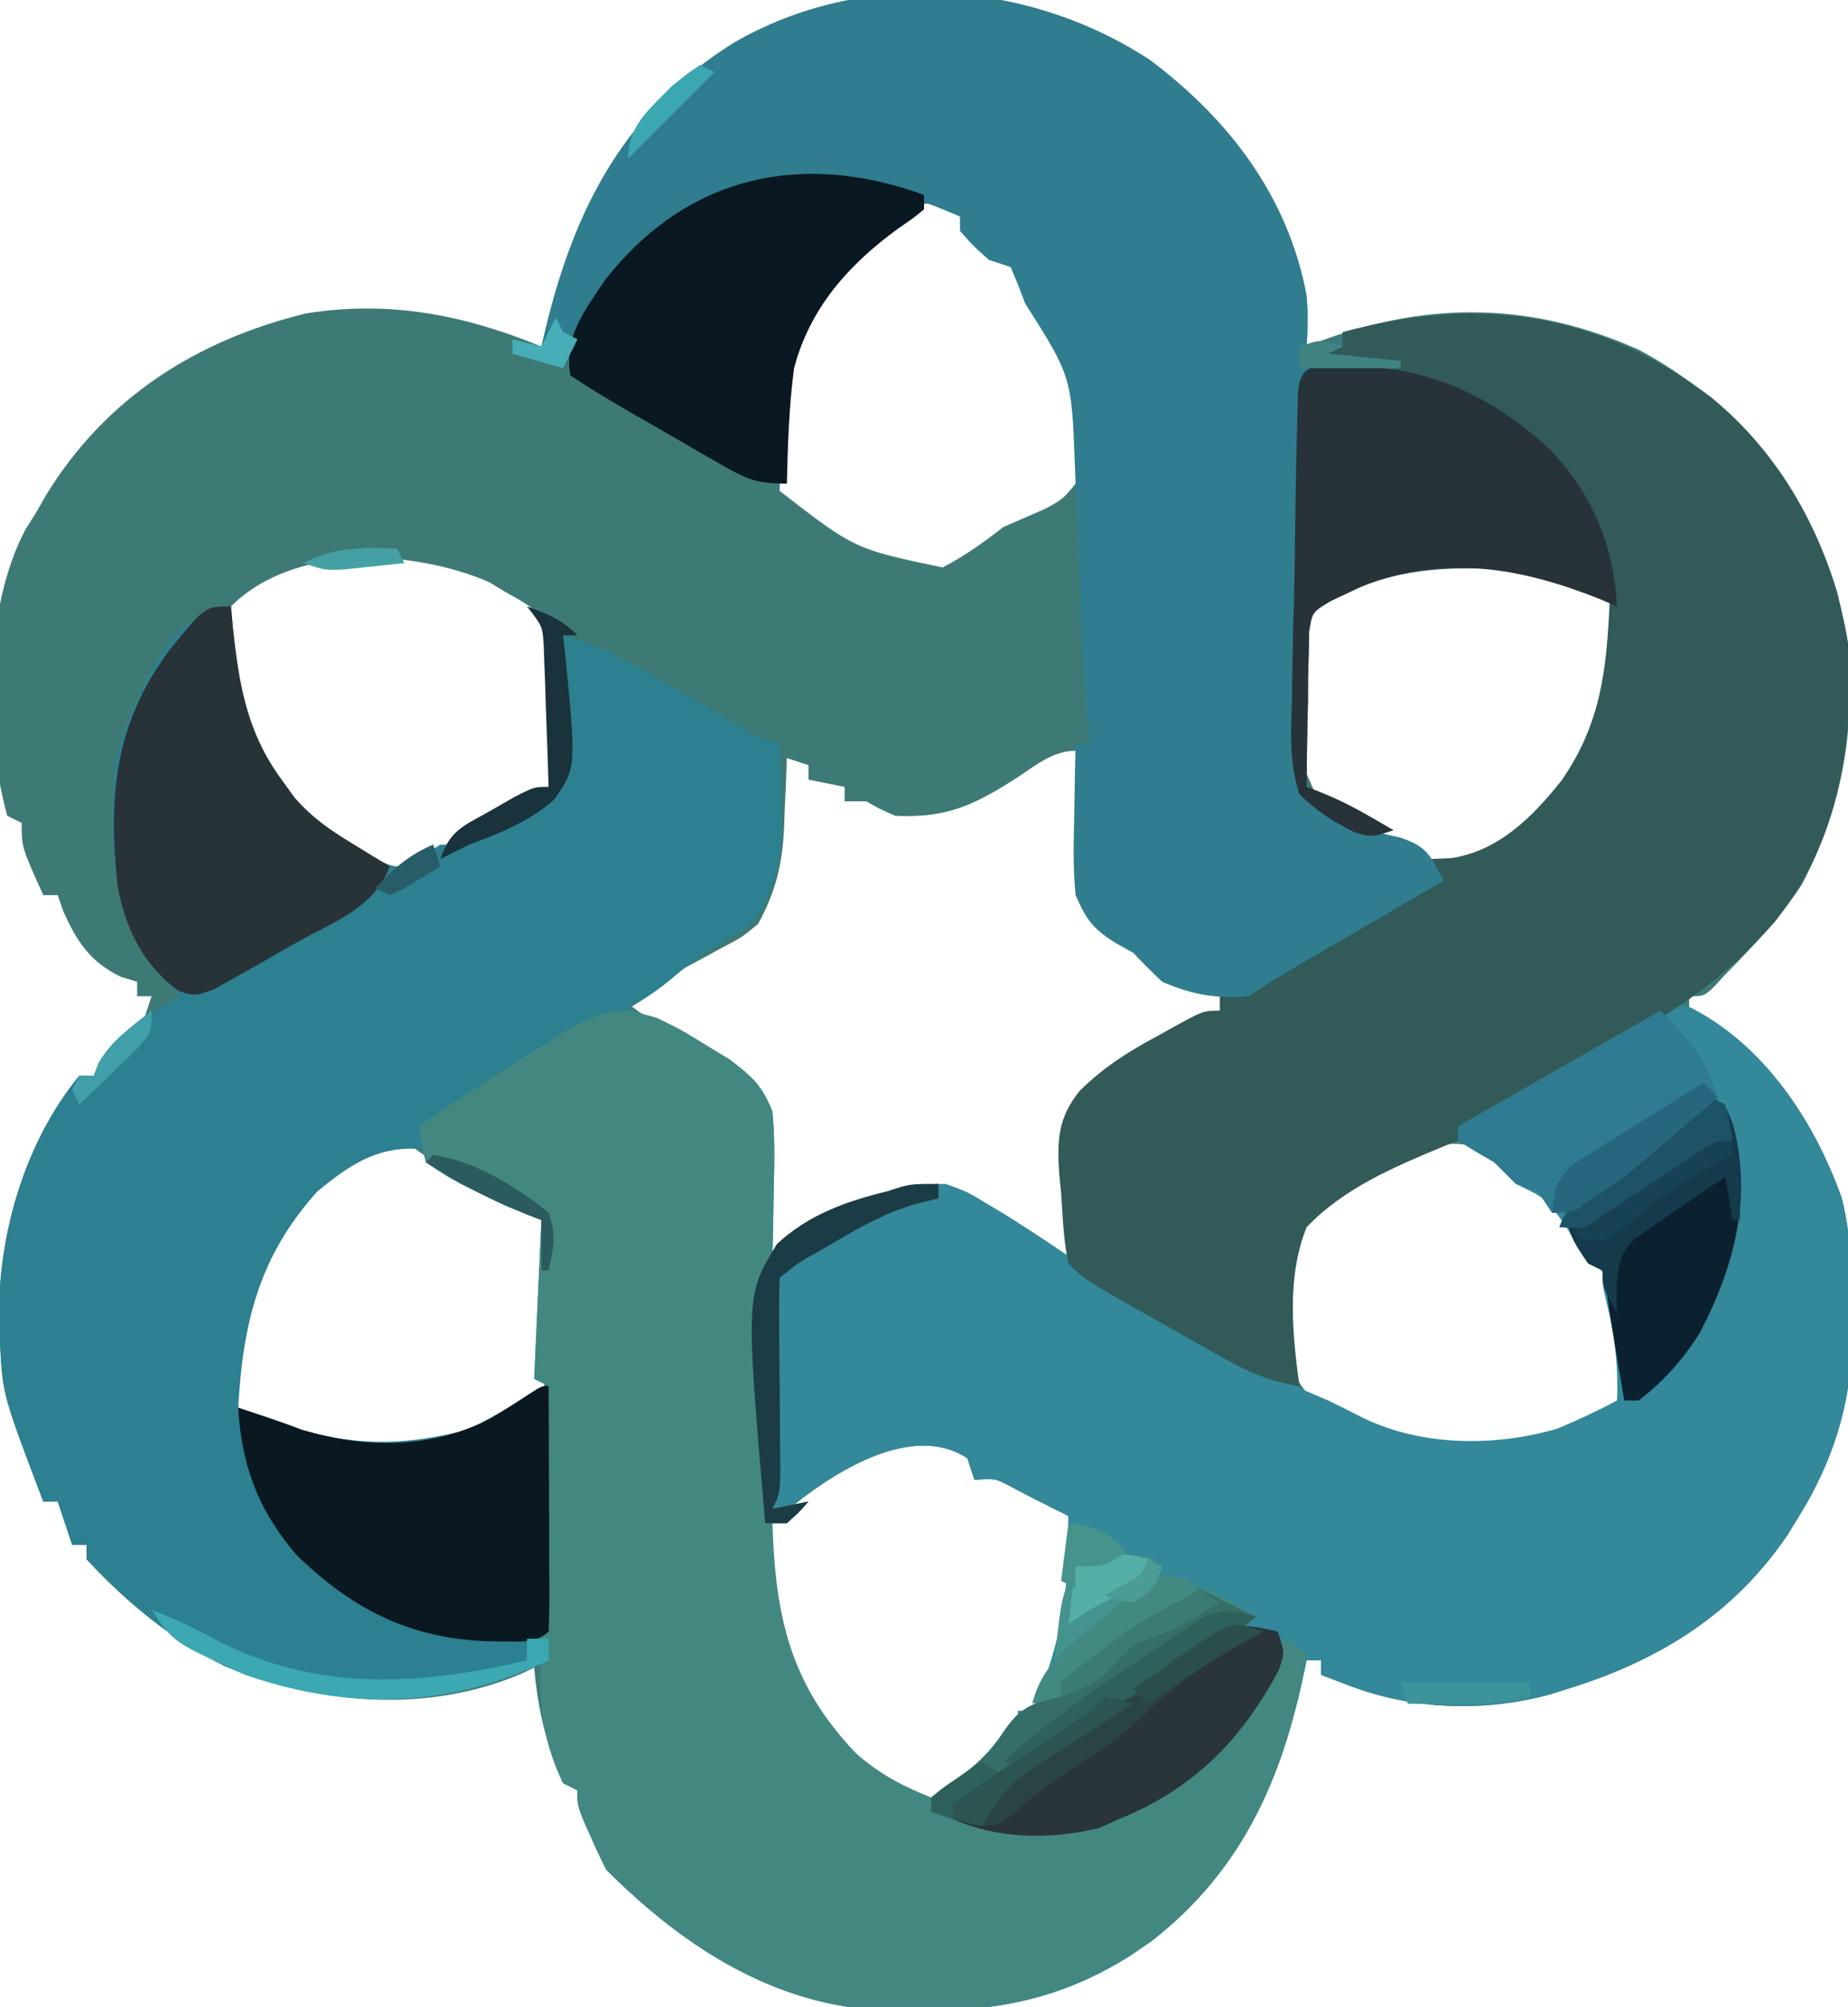<?xml version="1.0" encoding="UTF-8"?>
<svg version="1.1" xmlns="http://www.w3.org/2000/svg" width="256" height="278">
<path d="M0 0 C10.917 8.236 19.068 18.871 21.625 32.625 C21.815 35.026 21.782 37.214 21.625 39.625 C22.329 39.348 23.033 39.071 23.758 38.785 C38.821 33.26 53.036 33.515 67.75 40.125 C81.283 47.461 90.622 58.825 95.117 73.59 C98.575 87.447 96.91 101.541 90.219 114.168 C87.224 118.785 83.466 122.705 79.625 126.625 C79.081 127.214 78.537 127.803 77.977 128.41 C76.625 129.625 76.625 129.625 74.625 129.625 C74.625 130.285 74.625 130.945 74.625 131.625 C75.429 131.965 75.429 131.965 76.25 132.312 C85.877 137.633 92.085 147.359 95.742 157.531 C97.114 162.852 97.134 168.284 97.188 173.75 C97.202 174.751 97.217 175.752 97.232 176.784 C97.106 186.021 94.549 194.16 89.625 202 C89.151 202.771 88.676 203.542 88.188 204.336 C80.636 215.399 70.294 221.724 57.625 225.625 C56.845 225.87 56.065 226.115 55.262 226.367 C46 228.839 36.28 228.476 27.375 225.062 C26.669 224.793 25.962 224.524 25.234 224.246 C24.438 223.939 24.438 223.939 23.625 223.625 C23.625 222.965 23.625 222.305 23.625 221.625 C22.965 221.625 22.305 221.625 21.625 221.625 C21.406 222.652 21.187 223.68 20.961 224.738 C17.441 240.45 11.038 253.256 -2.75 262.5 C-12.003 268.346 -21.054 270.284 -31.875 270.125 C-32.926 270.14 -33.976 270.156 -35.059 270.172 C-51.119 270.092 -64.249 261.751 -75.375 250.625 C-76.13 249.148 -76.834 247.644 -77.5 246.125 C-77.853 245.331 -78.206 244.537 -78.57 243.719 C-79.375 241.625 -79.375 241.625 -79.375 239.625 C-80.035 239.295 -80.695 238.965 -81.375 238.625 C-83.743 233.226 -84.852 228.482 -85.375 222.625 C-86.288 223.058 -86.288 223.058 -87.219 223.5 C-99.412 228.664 -112.963 227.848 -125.375 223.625 C-133.998 220.06 -141.053 214.424 -147.375 207.625 C-147.375 206.965 -147.375 206.305 -147.375 205.625 C-148.035 205.625 -148.695 205.625 -149.375 205.625 C-150.035 203.645 -150.695 201.665 -151.375 199.625 C-152.035 199.625 -152.695 199.625 -153.375 199.625 C-159.009 184.823 -159.009 184.823 -159.375 177.625 C-159.414 176.922 -159.452 176.22 -159.492 175.496 C-159.871 163.39 -156.159 150.103 -148.375 140.625 C-147.715 140.625 -147.055 140.625 -146.375 140.625 C-146.148 140.048 -145.921 139.47 -145.688 138.875 C-144.05 136.068 -141.902 134.634 -139.375 132.625 C-139.045 131.635 -138.715 130.645 -138.375 129.625 C-139.035 129.625 -139.695 129.625 -140.375 129.625 C-140.375 128.965 -140.375 128.305 -140.375 127.625 C-141.489 127.285 -141.489 127.285 -142.625 126.938 C-146.855 124.919 -148.749 122.033 -150.625 117.812 C-150.873 117.091 -151.12 116.369 -151.375 115.625 C-152.035 115.625 -152.695 115.625 -153.375 115.625 C-156.375 109 -156.375 109 -156.375 105.625 C-157.035 105.295 -157.695 104.965 -158.375 104.625 C-161.596 92.882 -161.599 75.86 -155.855 64.984 C-155.123 63.816 -155.123 63.816 -154.375 62.625 C-153.917 61.826 -153.46 61.027 -152.988 60.203 C-144.735 46.726 -132.176 38.758 -116.965 35.035 C-105.383 33.201 -95.062 35.243 -84.375 39.625 C-84.144 38.658 -83.914 37.691 -83.676 36.695 C-79.567 20.043 -72.668 6.897 -57.691 -2.457 C-39.835 -12.784 -16.974 -11.19 0 0 Z M-33.242 20.547 C-40.854 26.056 -48.049 33.295 -50.375 42.625 C-51.079 48.268 -51.245 53.945 -51.375 59.625 C-40.979 67.681 -40.979 67.681 -28.793 70.23 C-25.695 68.627 -23.129 66.758 -20.375 64.625 C-18.459 63.79 -16.542 62.957 -14.625 62.125 C-12.126 60.761 -12.126 60.761 -10.375 58.625 C-8.416 50.416 -10.147 42.758 -14.375 35.625 C-15.005 34.475 -15.005 34.475 -15.648 33.301 C-17.329 30.333 -17.329 30.333 -19.375 27.625 C-20.365 27.625 -21.355 27.625 -22.375 27.625 C-23.035 26.305 -23.695 24.985 -24.375 23.625 C-25.035 23.625 -25.695 23.625 -26.375 23.625 C-26.375 22.965 -26.375 22.305 -26.375 21.625 C-28.873 19.908 -30.42 19.153 -33.242 20.547 Z M27.625 72.625 C26.585 73.083 25.544 73.54 24.473 74.012 C20.705 77.469 20.519 79.973 20.132 84.955 C19.613 94.478 19.613 94.478 23.436 102.84 C28.344 106.84 34.406 110.239 40.625 111.625 C48.052 110.689 53.751 105.284 58.305 99.586 C63.679 91.603 64.157 84.059 63.625 74.625 C52.056 69.244 39.546 66.574 27.625 72.625 Z M-127.375 75.625 C-128.827 85.353 -125.853 93.397 -120.375 101.312 C-116.013 106.676 -110.424 109.43 -104.375 112.625 C-97.445 108.665 -90.515 104.705 -83.375 100.625 C-83.251 97.098 -83.127 93.571 -83 89.938 C-82.945 88.834 -82.891 87.731 -82.834 86.595 C-82.634 81.464 -82.634 81.464 -84.581 76.884 C-86.31 75.325 -86.31 75.325 -89.375 73.625 C-90.116 73.175 -90.857 72.725 -91.621 72.262 C-102.162 67.696 -118.623 66.873 -127.375 75.625 Z M-18.812 99.562 C-24.55 103.217 -28.412 104.991 -35.375 104.625 C-37.625 103.625 -37.625 103.625 -39.375 102.625 C-40.365 102.625 -41.355 102.625 -42.375 102.625 C-42.375 101.965 -42.375 101.305 -42.375 100.625 C-44.85 100.13 -44.85 100.13 -47.375 99.625 C-47.375 98.965 -47.375 98.305 -47.375 97.625 C-48.365 97.295 -49.355 96.965 -50.375 96.625 C-50.412 97.699 -50.45 98.773 -50.488 99.879 C-50.554 101.315 -50.62 102.751 -50.688 104.188 C-50.71 104.892 -50.733 105.596 -50.756 106.322 C-51.013 111.396 -51.904 115.151 -54.375 119.625 C-56.574 121.445 -56.574 121.445 -59.062 122.75 C-59.94 123.23 -60.818 123.709 -61.723 124.203 C-63.036 124.907 -63.036 124.907 -64.375 125.625 C-65.925 126.57 -67.467 127.527 -69 128.5 C-70.114 129.201 -71.228 129.903 -72.375 130.625 C-68.496 133.692 -64.26 136.128 -59.977 138.576 C-56.601 140.585 -54.797 141.971 -53.375 145.625 C-53.056 147.915 -53.056 147.915 -52.961 150.391 C-52.922 151.28 -52.884 152.17 -52.844 153.086 C-52.813 154.006 -52.782 154.927 -52.75 155.875 C-52.711 156.811 -52.673 157.747 -52.633 158.711 C-52.539 161.015 -52.453 163.32 -52.375 165.625 C-47.609 163.857 -43.206 161.461 -38.811 158.928 C-34.163 156.458 -30.348 156.15 -25.375 157.625 C-22.733 158.774 -20.319 160.169 -17.875 161.688 C-17.243 162.065 -16.612 162.442 -15.961 162.83 C-14.425 163.749 -12.899 164.685 -11.375 165.625 C-11.433 164.323 -11.491 163.021 -11.551 161.68 C-11.598 159.953 -11.643 158.227 -11.688 156.5 C-11.75 155.216 -11.75 155.216 -11.814 153.906 C-11.899 149.494 -11.703 147.169 -9.375 143.312 C-6.11 140.011 -2.141 137.893 1.938 135.75 C2.678 135.348 3.419 134.946 4.182 134.531 C5.99 133.551 7.807 132.587 9.625 131.625 C9.625 130.965 9.625 130.305 9.625 129.625 C8.573 129.213 7.521 128.8 6.438 128.375 C3.021 126.918 0.474 125.024 -2.375 122.625 C-3.705 121.882 -3.705 121.882 -5.062 121.125 C-7.692 119.419 -8.23 118.487 -9.375 115.625 C-9.694 113.335 -9.694 113.335 -9.789 110.859 C-9.847 109.525 -9.847 109.525 -9.906 108.164 C-9.937 107.244 -9.968 106.323 -10 105.375 C-10.058 103.971 -10.058 103.971 -10.117 102.539 C-10.211 100.235 -10.297 97.93 -10.375 95.625 C-13.664 95.625 -16.113 97.836 -18.812 99.562 Z M-115.375 155.625 C-123.491 164.435 -126.822 172.685 -126.48 184.535 C-126.446 185.225 -126.411 185.914 -126.375 186.625 C-117.494 191.849 -107.338 194.045 -97.187 191.498 C-92.312 189.985 -88.102 188.187 -84.375 184.625 C-82.9 180.588 -82.971 176.884 -83.125 172.625 C-83.086 171.558 -83.048 170.49 -83.008 169.391 C-83.048 166.147 -83.258 163.675 -84.375 160.625 C-88.084 157.129 -92.371 155.405 -97.065 153.578 C-99.512 152.569 -101.278 151.216 -103.375 149.625 C-107.871 149.625 -111.925 153.006 -115.375 155.625 Z M22.563 159.432 C18.981 163.485 18.769 167.756 18.812 173 C18.814 173.951 18.816 174.902 18.817 175.881 C19.148 179.942 19.614 182.61 22.545 185.552 C29.239 190.208 35.622 192.034 43.75 192.062 C44.491 192.066 45.232 192.069 45.996 192.072 C52.627 191.93 60.733 190.517 65.625 185.625 C66.4 176.709 63.616 167.964 58.625 160.625 C56.209 157.706 56.209 157.706 53.625 155.625 C52.635 155.625 51.645 155.625 50.625 155.625 C50.295 154.635 49.965 153.645 49.625 152.625 C40.687 146.102 30.123 153.42 22.563 159.432 Z M-52.375 202.625 C-54.403 207.361 -53.743 210.755 -52.375 215.625 C-52.161 216.588 -51.947 217.551 -51.727 218.543 C-49.119 227.695 -42.768 234.72 -34.812 239.75 C-33.111 240.678 -33.111 240.678 -31.375 241.625 C-25.859 238.867 -21.851 235.795 -18.375 230.625 C-18.375 229.965 -18.375 229.305 -18.375 228.625 C-17.715 228.625 -17.055 228.625 -16.375 228.625 C-12.311 219.402 -11.166 211.675 -11.375 201.625 C-12.283 201.171 -13.19 200.718 -14.125 200.25 C-15.95 199.337 -17.769 198.411 -19.562 197.438 C-21.5 196.42 -21.5 196.42 -24.375 196.625 C-24.705 195.635 -25.035 194.645 -25.375 193.625 C-33.748 188.139 -45.99 196.84 -52.375 202.625 Z " fill="#3E7A75" transform="translate(159.375,8.375)"/>
<path d="M0 0 C10.296 5.263 17.097 15.682 20.93 26.344 C22.301 31.665 22.322 37.096 22.375 42.562 C22.39 43.564 22.404 44.565 22.42 45.596 C22.293 54.833 19.736 62.972 14.812 70.812 C14.338 71.583 13.864 72.354 13.375 73.148 C5.824 84.211 -4.519 90.537 -17.188 94.438 C-17.967 94.682 -18.747 94.927 -19.551 95.18 C-28.812 97.652 -38.532 97.289 -47.438 93.875 C-48.144 93.606 -48.85 93.336 -49.578 93.059 C-50.109 92.854 -50.64 92.649 -51.188 92.438 C-51.188 91.778 -51.188 91.118 -51.188 90.438 C-51.847 90.438 -52.508 90.438 -53.188 90.438 C-53.407 91.465 -53.626 92.492 -53.852 93.551 C-57.372 109.263 -63.775 122.068 -77.562 131.312 C-86.816 137.158 -95.867 139.097 -106.688 138.938 C-108.263 138.961 -108.263 138.961 -109.871 138.984 C-125.931 138.905 -139.061 130.564 -150.188 119.438 C-150.943 117.96 -151.647 116.457 -152.312 114.938 C-152.666 114.143 -153.019 113.349 -153.383 112.531 C-154.188 110.438 -154.188 110.438 -154.188 108.438 C-154.847 108.108 -155.507 107.778 -156.188 107.438 C-159.314 100.933 -159.532 95.504 -159.262 88.375 C-159.235 87.343 -159.209 86.311 -159.182 85.248 C-159.094 81.977 -158.985 78.708 -158.875 75.438 C-158.812 73.21 -158.75 70.982 -158.689 68.754 C-158.539 63.315 -158.37 57.876 -158.188 52.438 C-158.847 52.108 -159.507 51.778 -160.188 51.438 C-159.857 44.178 -159.528 36.917 -159.188 29.438 C-161.662 28.448 -161.662 28.448 -164.188 27.438 C-165.571 26.789 -166.947 26.123 -168.312 25.438 C-168.975 25.108 -169.638 24.777 -170.32 24.438 C-172.188 23.438 -172.188 23.438 -175.188 21.438 C-175.875 18.812 -175.875 18.812 -176.188 16.438 C-173.232 14.366 -170.22 12.394 -167.188 10.438 C-166.533 10.015 -165.879 9.592 -165.206 9.156 C-163.005 7.748 -160.786 6.372 -158.562 5 C-157.847 4.539 -157.131 4.077 -156.393 3.602 C-152.85 1.453 -150.807 0.441 -146.586 0.418 C-142.777 1.561 -139.81 3.082 -136.438 5.188 C-135.329 5.863 -134.22 6.538 -133.078 7.234 C-129.975 9.6 -128.599 10.814 -127.188 14.438 C-126.849 17.887 -126.905 21.289 -127 24.75 C-127.02 26.147 -127.02 26.147 -127.041 27.572 C-127.076 29.861 -127.125 32.149 -127.188 34.438 C-126.125 33.799 -125.063 33.161 -123.969 32.504 C-122.542 31.669 -121.115 30.834 -119.688 30 C-118.991 29.579 -118.295 29.158 -117.578 28.725 C-112.684 25.892 -108.883 24.507 -103.188 24.438 C-100.211 25.512 -100.211 25.512 -97.562 27.125 C-96.624 27.686 -95.686 28.246 -94.719 28.824 C-91.843 30.657 -88.987 32.49 -86.188 34.438 C-80 38.711 -73.666 42.532 -67.062 46.125 C-66.208 46.597 -65.353 47.07 -64.473 47.557 C-59.79 50.121 -55.12 52.4 -50.188 54.438 C-48.763 55.13 -47.345 55.836 -45.938 56.562 C-37.709 60.809 -27.237 60.926 -18.398 58.32 C-15.587 57.133 -12.873 55.886 -10.188 54.438 C-9.976 49.457 -10.551 45.194 -11.75 40.355 C-12.188 38.438 -12.188 38.438 -12.188 36.438 C-12.848 36.108 -13.508 35.778 -14.188 35.438 C-15.201 33.779 -16.199 32.111 -17.188 30.438 C-19.96 26.476 -19.96 26.476 -24.188 24.438 C-25.188 23.438 -26.188 22.438 -27.188 21.438 C-28.074 20.922 -28.961 20.406 -29.875 19.875 C-30.638 19.401 -31.401 18.926 -32.188 18.438 C-32.188 17.777 -32.188 17.117 -32.188 16.438 C-28.237 14.176 -24.286 11.916 -20.334 9.656 C-18.99 8.887 -17.646 8.118 -16.301 7.349 C-14.37 6.244 -12.439 5.139 -10.508 4.035 C-9.906 3.69 -9.304 3.346 -8.683 2.99 C-2.38 -0.612 -2.38 -0.612 0 0 Z M-127.188 71.438 C-129.216 76.173 -128.555 79.568 -127.188 84.438 C-126.974 85.4 -126.76 86.363 -126.539 87.355 C-123.932 96.507 -117.58 103.532 -109.625 108.562 C-107.923 109.491 -107.923 109.491 -106.188 110.438 C-100.672 107.68 -96.664 104.607 -93.188 99.438 C-93.188 98.778 -93.188 98.118 -93.188 97.438 C-92.528 97.438 -91.868 97.438 -91.188 97.438 C-87.124 88.214 -85.978 80.488 -86.188 70.438 C-87.095 69.984 -88.002 69.53 -88.938 69.062 C-90.763 68.15 -92.582 67.224 -94.375 66.25 C-96.313 65.233 -96.313 65.233 -99.188 65.438 C-99.517 64.448 -99.847 63.458 -100.188 62.438 C-108.561 56.952 -120.803 65.653 -127.188 71.438 Z " fill="#33889A" transform="translate(234.188,139.562)"/>
<path d="M0 0 C0.086 0.978 0.173 1.957 0.262 2.965 C1.11 10.883 2.192 17.439 7 24 C7.593 24.822 8.186 25.645 8.797 26.492 C11.264 29.301 13.688 31.054 16.875 33 C17.883 33.639 18.891 34.279 19.93 34.938 C23.051 36.394 23.051 36.394 26.258 34.688 C27.163 34.131 28.068 33.574 29 33 C29.66 33 30.32 33 31 33 C33.408 31.706 35.768 30.381 38.125 29 C38.784 28.618 39.442 28.237 40.121 27.844 C41.75 26.9 43.375 25.95 45 25 C44.988 24.238 44.977 23.476 44.965 22.691 C44.91 16.362 45.163 10.274 46 4 C52.129 5.632 57.266 8.877 62.688 12.062 C64.565 13.16 66.444 14.255 68.324 15.348 C69.15 15.832 69.976 16.317 70.827 16.817 C73.072 18.122 73.072 18.122 76 19 C76.082 21.688 76.141 24.374 76.188 27.062 C76.213 27.815 76.238 28.567 76.264 29.342 C76.333 34.672 75.623 38.32 73 43 C70.949 44.82 70.949 44.82 68.688 46.125 C65.978 47.723 63.695 49.266 61.312 51.344 C57.368 54.7 52.871 56.963 48.312 59.375 C41.003 63.312 33.896 67.366 27 72 C27.33 73.32 27.66 74.64 28 76 C27.216 75.711 26.433 75.422 25.625 75.125 C19.954 74.929 16.328 77.494 12 81 C3.916 89.929 1.636 99.261 1 111 C1.866 111.289 2.732 111.578 3.625 111.875 C5.7 112.567 7.766 113.289 9.812 114.062 C17.996 116.469 24.734 116.112 33 114 C36.63 112.02 40.26 110.04 44 108 C44 120.54 44 133.08 44 146 C28.163 152.091 15.036 153.389 -0.863 146.816 C-8.208 143.149 -14.422 137.998 -20 132 C-20 131.34 -20 130.68 -20 130 C-20.66 130 -21.32 130 -22 130 C-22.66 128.02 -23.32 126.04 -24 124 C-24.66 124 -25.32 124 -26 124 C-31.634 109.198 -31.634 109.198 -32 102 C-32.039 101.297 -32.077 100.595 -32.117 99.871 C-32.496 87.765 -28.784 74.478 -21 65 C-20.34 65 -19.68 65 -19 65 C-18.753 64.406 -18.505 63.811 -18.25 63.199 C-16.809 60.665 -15.36 59.5 -13 57.812 C-11.948 57.049 -11.948 57.049 -10.875 56.27 C-9 55 -9 55 -7 54 C-7.482 53.455 -7.964 52.909 -8.461 52.348 C-16.275 43.019 -17.06 34.014 -16 22 C-14.493 15.006 -8.752 0 0 0 Z " fill="#2C8090" transform="translate(32,84)"/>
<path d="M0 0 C10.454 8.522 16.786 20.796 19 34 C19.908 47.986 17.757 61.498 8.852 72.703 C2.081 80.396 -4.818 85.157 -13.812 89.938 C-19.826 93.148 -25.76 96.354 -31.448 100.119 C-33 101 -33 101 -35 101 C-35 101.66 -35 102.32 -35 103 C-35.631 103.248 -36.262 103.497 -36.912 103.752 C-43.746 106.591 -50.835 109.562 -56 115 C-58.784 121.948 -57.961 129.717 -57 137 C-61.176 136.399 -64.223 134.976 -67.887 132.91 C-68.99 132.291 -70.092 131.671 -71.229 131.033 C-72.941 130.058 -72.941 130.058 -74.688 129.062 C-75.852 128.409 -77.017 127.756 -78.182 127.104 C-86.718 122.282 -86.718 122.282 -89 120 C-89.677 116.81 -89.792 113.562 -90 110.312 C-90.089 109.426 -90.178 108.54 -90.27 107.627 C-90.567 102.954 -90.454 99.863 -87.453 96.133 C-84.253 92.944 -80.722 90.671 -76.75 88.562 C-76.126 88.213 -75.502 87.863 -74.859 87.502 C-70.316 85 -70.316 85 -68 85 C-68 84.34 -68 83.68 -68 83 C-67.091 82.643 -66.182 82.286 -65.246 81.918 C-59.615 79.504 -54.371 76.354 -49.062 73.312 C-47.997 72.706 -46.932 72.099 -45.834 71.475 C-43.221 69.986 -40.61 68.495 -38 67 C-38.33 66.01 -38.66 65.02 -39 64 C-38.01 63.959 -37.02 63.917 -36 63.875 C-29.395 62.901 -24.709 58.172 -20.688 53.125 C-15.149 45.133 -14.425 37.616 -14 28 C-14.687 27.795 -15.374 27.59 -16.082 27.379 C-16.983 27.109 -17.884 26.84 -18.812 26.562 C-19.706 26.296 -20.599 26.029 -21.52 25.754 C-23.355 25.196 -25.18 24.607 -27 24 C-35.054 23.462 -42.627 23.438 -50 27 C-50.851 27.4 -51.702 27.801 -52.579 28.213 C-55.227 29.775 -55.227 29.775 -55.659 32.544 C-55.683 34.028 -55.683 34.028 -55.707 35.543 C-55.736 36.616 -55.765 37.689 -55.795 38.795 C-55.801 39.914 -55.807 41.034 -55.812 42.188 C-55.838 43.319 -55.863 44.45 -55.889 45.615 C-55.948 48.411 -55.984 51.204 -56 54 C-54.825 54.462 -54.825 54.462 -53.626 54.933 C-50.2 56.325 -47.185 58.126 -44 60 C-47 61 -47 61 -49.441 60.247 C-56.448 56.677 -56.448 56.677 -57.91 52.236 C-58.227 48.742 -58.229 45.374 -58.117 41.867 C-58.113 40.598 -58.108 39.328 -58.103 38.021 C-58.084 35.339 -58.046 32.666 -57.974 29.987 C-57.883 26.559 -57.854 23.134 -57.847 19.704 C-57.836 16.425 -57.789 13.146 -57.742 9.867 C-57.731 8.638 -57.721 7.409 -57.71 6.142 C-57.678 5.001 -57.646 3.859 -57.613 2.683 C-57.581 1.178 -57.581 1.178 -57.548 -0.357 C-56.859 -3.682 -55.636 -4.923 -53 -7 C-52.34 -7 -51.68 -7 -51 -7 C-51 -7.66 -51 -8.32 -51 -9 C-32.279 -14.036 -15.73 -11.822 0 0 Z " fill="#315A58" transform="translate(237,55)"/>
<path d="M0 0 C3.422 1.672 3.422 1.672 6.75 3.75 C7.859 4.425 8.967 5.101 10.109 5.797 C13.213 8.162 14.589 9.376 16 13 C16.339 16.449 16.283 19.851 16.188 23.312 C16.167 24.71 16.167 24.71 16.146 26.135 C16.111 28.424 16.062 30.712 16 33 C17.074 32.362 18.148 31.724 19.254 31.066 C20.69 30.231 22.126 29.397 23.562 28.562 C24.267 28.142 24.971 27.721 25.697 27.287 C30.22 24.682 33.783 23.377 39 23 C39 23.66 39 24.32 39 25 C37.997 25.246 36.994 25.492 35.961 25.746 C31.808 26.934 28.319 28.861 24.625 31.062 C23.997 31.427 23.369 31.791 22.723 32.166 C19.685 33.842 19.685 33.842 17 36 C16.924 38.195 16.917 40.393 16.938 42.59 C16.941 43.25 16.945 43.909 16.949 44.589 C16.965 47.422 16.993 50.254 17.021 53.087 C17.039 55.15 17.051 57.214 17.062 59.277 C17.074 60.517 17.086 61.757 17.098 63.035 C17 66 17 66 16 68 C18.475 67.505 18.475 67.505 21 67 C19.625 68.5 19.625 68.5 18 70 C17.34 70 16.68 70 16 70 C16.412 82.953 18.457 92.352 27.605 101.895 C30.876 104.77 33.968 106.387 38 108 C42.05 105.228 45.41 102.902 48.125 98.75 C50.408 95.401 52.122 94.881 56 94 C56 93.34 56 92.68 56 92 C57.817 90.45 59.706 88.984 61.625 87.562 C62.669 86.78 63.713 85.998 64.789 85.191 C67.779 83.151 70.727 81.533 74 80 C74.66 79.67 75.32 79.34 76 79 C78.475 80.114 80.679 81.582 83 83 C79.588 85.668 76.029 87.683 72.219 89.719 C69.977 90.946 69.977 90.946 68.031 92.531 C66 94 66 94 63.586 94.949 C60.542 96.186 58.252 97.844 55.625 99.812 C54.67 100.52 53.715 101.228 52.73 101.957 C51.829 102.631 50.928 103.305 50 104 C43.282 109 43.282 109 41 109 C41 109.66 41 110.32 41 111 C52.827 113.557 61.911 111.704 72.324 105.648 C79.407 100.819 83.47 93.648 87 86 C88.485 86.99 88.485 86.99 90 88 C87.455 103.947 81.469 117.938 68.367 128.027 C58.219 134.865 48.696 137.68 36.5 137.5 C34.924 137.523 34.924 137.523 33.316 137.547 C17.256 137.467 4.126 129.126 -7 118 C-7.755 116.523 -8.459 115.019 -9.125 113.5 C-9.478 112.706 -9.831 111.912 -10.195 111.094 C-11 109 -11 109 -11 107 C-11.66 106.67 -12.32 106.34 -13 106 C-16.126 99.496 -16.344 94.067 -16.074 86.938 C-16.048 85.906 -16.021 84.874 -15.994 83.811 C-15.907 80.54 -15.798 77.27 -15.688 74 C-15.624 71.772 -15.562 69.544 -15.502 67.316 C-15.351 61.877 -15.183 56.438 -15 51 C-15.66 50.67 -16.32 50.34 -17 50 C-16.67 42.74 -16.34 35.48 -16 28 C-18.475 27.01 -18.475 27.01 -21 26 C-22.384 25.351 -23.759 24.686 -25.125 24 C-25.788 23.67 -26.45 23.34 -27.133 23 C-29 22 -29 22 -32 20 C-32.688 17.375 -32.688 17.375 -33 15 C-30.045 12.929 -27.032 10.957 -24 9 C-23.346 8.577 -22.692 8.154 -22.018 7.718 C-19.817 6.31 -17.599 4.934 -15.375 3.562 C-14.659 3.101 -13.943 2.64 -13.205 2.165 C-8.436 -0.729 -5.587 -1.676 0 0 Z " fill="#428880" transform="translate(91,141)"/>
<path d="M0 0 C10.917 8.236 19.068 18.871 21.625 32.625 C21.815 35.026 21.782 37.214 21.625 39.625 C23.275 39.295 24.925 38.965 26.625 38.625 C25.635 39.615 25.635 39.615 24.625 40.625 C27.925 40.955 31.225 41.285 34.625 41.625 C34.625 41.955 34.625 42.285 34.625 42.625 C30.335 42.955 26.045 43.285 21.625 43.625 C21.625 62.765 21.625 81.905 21.625 101.625 C29.547 106.52 29.547 106.52 34.5 107.625 C38.356 108.859 38.774 110.168 40.625 113.625 C39.914 114.039 39.202 114.452 38.469 114.878 C35.25 116.751 32.031 118.626 28.812 120.5 C27.693 121.151 26.573 121.802 25.42 122.473 C24.347 123.098 23.274 123.723 22.168 124.367 C21.178 124.943 20.188 125.519 19.169 126.113 C17.288 127.231 15.445 128.412 13.625 129.625 C9.18 130.02 5.713 129.403 1.625 127.625 C0.251 126.334 -1.084 124.999 -2.375 123.625 C-3.221 123.151 -4.066 122.676 -4.938 122.188 C-8.034 120.203 -8.877 119.017 -10.375 115.625 C-10.737 112.013 -10.657 108.438 -10.562 104.812 C-10.549 103.833 -10.535 102.854 -10.521 101.846 C-10.486 99.438 -10.437 97.032 -10.375 94.625 C-9.715 94.625 -9.055 94.625 -8.375 94.625 C-8.441 93.974 -8.508 93.323 -8.576 92.652 C-9.266 85.54 -9.632 78.452 -9.875 71.312 C-10.038 67.083 -10.206 62.854 -10.375 58.625 C-10.406 57.839 -10.436 57.054 -10.468 56.244 C-10.924 43.814 -10.924 43.814 -17.375 33.625 C-17.87 32.326 -17.87 32.326 -18.375 31 C-18.87 29.824 -18.87 29.824 -19.375 28.625 C-20.86 28.13 -20.86 28.13 -22.375 27.625 C-24.562 25.688 -24.562 25.688 -26.375 23.625 C-26.375 22.965 -26.375 22.305 -26.375 21.625 C-36.873 17.076 -46.816 14.569 -58 18.188 C-69.796 23.027 -75.928 31.389 -81.375 42.625 C-83.685 41.965 -85.995 41.305 -88.375 40.625 C-88.375 39.965 -88.375 39.305 -88.375 38.625 C-87.055 38.955 -85.735 39.285 -84.375 39.625 C-84.144 38.658 -83.914 37.691 -83.676 36.695 C-79.567 20.043 -72.668 6.897 -57.691 -2.457 C-39.835 -12.784 -16.974 -11.19 0 0 Z " fill="#2F7D8F" transform="translate(159.375,8.375)"/>
<path d="M0 0 C0 0.66 0 1.32 0 2 C-1.539 3.262 -1.539 3.262 -3.625 4.688 C-10.47 9.694 -15.791 15.649 -18 24 C-18.705 29.307 -18.869 34.653 -19 40 C-23.335 40 -24.653 39.336 -28.316 37.227 C-29.328 36.649 -30.339 36.072 -31.381 35.477 C-32.431 34.866 -33.481 34.255 -34.562 33.625 C-35.616 33.022 -36.67 32.418 -37.756 31.797 C-41.566 29.609 -45.344 27.438 -49 25 C-49.867 19.585 -47.086 16.119 -44.18 11.789 C-32.814 -2.754 -16.864 -6.146 0 0 Z " fill="#091821" transform="translate(128,27)"/>
<path d="M0 0 C10.979 0.084 19.638 4.078 27.688 11.438 C33.69 17.653 36.65 24.754 37.125 33.312 C35.853 32.771 35.853 32.771 34.555 32.219 C23.739 27.94 13.353 26.148 2.09 30.363 C1.441 30.677 0.793 30.99 0.125 31.312 C-0.726 31.713 -1.577 32.113 -2.454 32.525 C-5.102 34.087 -5.102 34.087 -5.534 36.856 C-5.55 37.846 -5.566 38.836 -5.582 39.855 C-5.611 40.929 -5.64 42.002 -5.67 43.107 C-5.676 44.227 -5.682 45.347 -5.688 46.5 C-5.713 47.631 -5.738 48.762 -5.764 49.928 C-5.823 52.723 -5.859 55.517 -5.875 58.312 C-5.092 58.62 -4.308 58.928 -3.501 59.246 C-0.075 60.637 2.94 62.439 6.125 64.312 C3.125 65.312 3.125 65.312 0.68 64.563 C-2.288 63.056 -4.514 61.672 -6.875 59.312 C-8.285 54.897 -8.067 50.673 -7.887 46.074 C-7.875 44.798 -7.863 43.521 -7.851 42.206 C-7.81 38.825 -7.725 35.451 -7.62 32.072 C-7.524 28.624 -7.492 25.174 -7.451 21.725 C-7.376 16.701 -7.289 11.678 -7.147 6.655 C-7.119 5.645 -7.091 4.635 -7.063 3.594 C-6.696 -0.868 -3.92 0.088 0 0 Z " fill="#273338" transform="translate(186.875,50.688)"/>
<path d="M0 0 C0.086 0.978 0.173 1.957 0.262 2.965 C1.11 10.883 2.192 17.439 7 24 C7.596 24.826 8.191 25.653 8.805 26.504 C11.227 29.258 13.622 30.913 16.75 32.812 C17.735 33.417 18.72 34.022 19.734 34.645 C20.856 35.315 20.856 35.315 22 36 C19.912 41.676 14.404 43.613 9.388 46.393 C7.627 47.374 5.884 48.383 4.141 49.395 C3.035 50.015 1.929 50.635 0.789 51.273 C-0.225 51.845 -1.238 52.417 -2.283 53.005 C-5 54 -5 54 -7.273 53.259 C-12.2 49.667 -14.679 44.549 -15.715 38.645 C-17.055 26.211 -16.085 16.113 -8.438 5.938 C-3.617 0 -3.617 0 0 0 Z " fill="#283337" transform="translate(32,84)"/>
<path d="M0 0 C0.025 4.824 0.043 9.648 0.055 14.471 C0.06 16.114 0.067 17.756 0.075 19.398 C0.088 21.754 0.093 24.109 0.098 26.465 C0.103 27.203 0.108 27.942 0.113 28.703 C0.113 30.469 0.062 32.235 0 34 C-1.872 35.872 -4.803 35.304 -7.312 35.375 C-18.585 35.249 -26.81 31.259 -34.867 23.461 C-40.171 17.341 -42.555 11.017 -43 3 C-37 5 -37 5 -34.188 6.062 C-25.375 8.654 -16.455 8.783 -8.113 4.527 C-6.354 3.466 -4.614 2.373 -2.898 1.242 C-1 0 -1 0 0 0 Z " fill="#091821" transform="translate(76,192)"/>
<path d="M0 0 C1 3 1 3 0.102 5.418 C-5.091 15.157 -11.725 21.811 -22 26 C-22.928 26.413 -23.856 26.825 -24.812 27.25 C-31.586 28.844 -38.556 28.787 -45 26 C-45 25.34 -45 24.68 -45 24 C-43.288 22.611 -43.288 22.611 -40.914 21.031 C-40.066 20.46 -39.218 19.889 -38.344 19.301 C-37.447 18.707 -36.549 18.112 -35.625 17.5 C-33.866 16.325 -32.108 15.148 -30.352 13.969 C-29.566 13.447 -28.781 12.926 -27.971 12.389 C-25.899 11.013 -25.899 11.013 -24 9 C-22.313 8.305 -20.626 7.611 -18.938 6.922 C-15.673 5.369 -12.901 3.136 -10 1 C-6.409 -1.394 -4.158 -0.945 0 0 Z " fill="#293539" transform="translate(177,226)"/>
<path d="M0 0 C2 1 2 1 3.125 4 C5.735 14.129 3.211 23.518 -1.5 32.59 C-3.781 36.255 -6.558 39.382 -10 42 C-10.66 42 -11.32 42 -12 42 C-14 30 -14 30 -14.441 26.664 C-14.718 25.345 -14.718 25.345 -15 24 C-15.66 23.67 -16.32 23.34 -17 23 C-19.01 20.063 -20 18.608 -20 15 C-17.826 13.243 -15.69 11.676 -13.375 10.125 C-8.714 6.943 -4.285 3.679 0 0 Z " fill="#0B212F" transform="translate(237,152)"/>
<path d="M0 0 C4.727 4.727 5.866 6.272 8 12 C-10.688 28 -10.688 28 -15 28 C-15.66 27.01 -16.32 26.02 -17 25 C-17.99 24.67 -18.98 24.34 -20 24 C-21 23 -22 22 -23 21 C-23.887 20.484 -24.774 19.969 -25.688 19.438 C-26.451 18.963 -27.214 18.489 -28 18 C-28 17.34 -28 16.68 -28 16 C-18.76 10.72 -9.52 5.44 0 0 Z " fill="#2E7B92" transform="translate(230,140)"/>
<path d="M0 0 C2.64 1.32 5.28 2.64 8 4 C4.588 6.668 1.029 8.683 -2.781 10.719 C-5.023 11.946 -5.023 11.946 -6.969 13.531 C-9 15 -9 15 -11.414 15.949 C-14.458 17.186 -16.748 18.844 -19.375 20.812 C-20.33 21.52 -21.285 22.228 -22.27 22.957 C-23.171 23.631 -24.072 24.305 -25 25 C-31.718 30 -31.718 30 -34 30 C-34 30.66 -34 31.32 -34 32 C-34.99 31.67 -35.98 31.34 -37 31 C-37 30.34 -37 29.68 -37 29 C-35.391 27.703 -35.391 27.703 -33.25 26.25 C-30.317 24.151 -28.898 22.843 -26.875 19.75 C-24.592 16.401 -22.878 15.881 -19 15 C-19 14.34 -19 13.68 -19 13 C-17.183 11.45 -15.294 9.984 -13.375 8.562 C-12.331 7.78 -11.287 6.998 -10.211 6.191 C-7.225 4.154 -4.253 2.56 -1 1 C-0.67 0.67 -0.34 0.34 0 0 Z " fill="#356E68" transform="translate(166,220)"/>
<path d="M0 0 C2 1 2 1 3.125 4 C4.275 8.322 4.181 12.56 4 17 C3.67 17 3.34 17 3 17 C2.67 15.02 2.34 13.04 2 11 C-0.322 12.57 -2.632 14.155 -4.938 15.75 C-5.597 16.193 -6.256 16.637 -6.936 17.094 C-7.878 17.751 -7.878 17.751 -8.84 18.422 C-9.712 19.019 -9.712 19.019 -10.601 19.628 C-13.013 21.994 -12.988 24.488 -13.062 27.75 C-13.042 28.492 -13.021 29.235 -13 30 C-15 26.25 -15 26.25 -15 24 C-15.66 23.67 -16.32 23.34 -17 23 C-19.01 20.063 -20 18.608 -20 15 C-17.826 13.243 -15.69 11.676 -13.375 10.125 C-8.714 6.943 -4.285 3.679 0 0 Z " fill="#153A4B" transform="translate(237,152)"/>
<path d="M0 0 C-1.011 0.557 -2.021 1.114 -3.062 1.688 C-7.916 4.472 -12.429 7.381 -16.34 11.41 C-19.047 14.046 -21.758 15.97 -24.938 18 C-28.322 20.183 -31.459 22.286 -34.375 25.062 C-37 27 -37 27 -40.375 26.812 C-41.241 26.544 -42.108 26.276 -43 26 C-43 25.34 -43 24.68 -43 24 C-41.288 22.611 -41.288 22.611 -38.914 21.031 C-38.066 20.46 -37.218 19.889 -36.344 19.301 C-35.447 18.707 -34.549 18.112 -33.625 17.5 C-31.866 16.325 -30.108 15.148 -28.352 13.969 C-27.566 13.447 -26.781 12.926 -25.971 12.389 C-23.899 11.013 -23.899 11.013 -22 9 C-20.313 8.305 -18.626 7.611 -16.938 6.922 C-14.237 5.637 -11.961 3.917 -9.562 2.145 C-6.076 -0.41 -4.201 -1.5 0 0 Z " fill="#2A4443" transform="translate(175,226)"/>
<path d="M0 0 C0.66 0.33 1.32 0.66 2 1 C2.625 3.562 2.625 3.562 3 6 C2.531 6.292 2.062 6.585 1.579 6.886 C-0.552 8.215 -2.682 9.545 -4.812 10.875 C-5.55 11.335 -6.288 11.795 -7.049 12.27 C-7.761 12.714 -8.473 13.159 -9.207 13.617 C-10.189 14.23 -10.189 14.23 -11.191 14.855 C-12.809 15.879 -14.406 16.937 -16 18 C-18.688 18.125 -18.688 18.125 -21 18 C-19.486 13.87 -16.968 12.409 -13.312 10.125 C-8.508 7.037 -4.221 3.838 0 0 Z " fill="#1E5367" transform="translate(237,152)"/>
<path d="M0 0 C-3.412 2.668 -6.971 4.683 -10.781 6.719 C-13.023 7.946 -13.023 7.946 -14.969 9.531 C-17 11 -17 11 -19.387 11.93 C-22.588 13.241 -25.044 15.057 -27.812 17.125 C-28.788 17.849 -29.764 18.574 -30.77 19.32 C-31.506 19.875 -32.242 20.429 -33 21 C-33.66 20.67 -34.32 20.34 -35 20 C-29.173 14.739 -22.924 10.38 -16.375 6.062 C-15.351 5.366 -14.328 4.669 -13.273 3.951 C-12.283 3.298 -11.293 2.645 -10.273 1.973 C-9.381 1.377 -8.488 0.782 -7.568 0.168 C-4.537 -1.211 -3.124 -0.987 0 0 Z M-38 20 C-37.01 20.66 -36.02 21.32 -35 22 C-39.75 26 -39.75 26 -42 26 C-42 26.66 -42 27.32 -42 28 C-42.99 27.67 -43.98 27.34 -45 27 C-45 26.34 -45 25.68 -45 25 C-43.469 23.711 -43.469 23.711 -41.5 22.375 C-40.85 21.929 -40.201 21.483 -39.531 21.023 C-39.026 20.686 -38.521 20.348 -38 20 Z " fill="#2F615C" transform="translate(174,224)"/>
<path d="M0 0 C0 1.32 0 2.64 0 4 C-1.539 5.527 -1.539 5.527 -3.625 6.938 C-7.25 9.473 -10.63 12.136 -14 15 C-12.982 5.163 -12.982 5.163 -11 1 C-7.174 -1.444 -4.31 -1.002 0 0 Z " fill="#45938E" transform="translate(160,216)"/>
<path d="M0 0 C3.31 1.263 6.345 2.717 9.438 4.438 C23.381 11.409 37.246 10.43 52 7 C52 6.01 52 5.02 52 4 C52.99 4 53.98 4 55 4 C55 4.99 55 5.98 55 7 C41.26 13.588 27.49 14.003 13 9 C3.004 4.505 3.004 4.505 0 0 Z " fill="#3CA8B1" transform="translate(21,223)"/>
<path d="M0 0 C0.66 0.66 1.32 1.32 2 2 C-16.688 18 -16.688 18 -21 18 C-20.697 14.849 -20.441 13.399 -18.051 11.239 C-17.218 10.721 -16.385 10.202 -15.527 9.668 C-14.628 9.098 -13.729 8.527 -12.803 7.939 C-11.857 7.361 -10.912 6.783 -9.938 6.188 C-8.513 5.291 -8.513 5.291 -7.061 4.377 C-4.715 2.904 -2.362 1.446 0 0 Z " fill="#26677D" transform="translate(236,150)"/>
<path d="M0 0 C0.99 0.681 0.99 0.681 2 1.375 C-1.239 4.964 -5.319 7.151 -9.406 9.656 C-11.971 11.232 -11.971 11.232 -13.719 13.094 C-14.142 13.517 -14.564 13.939 -15 14.375 C-15.66 14.375 -16.32 14.375 -17 14.375 C-17 15.035 -17 15.695 -17 16.375 C-18.32 16.705 -19.64 17.035 -21 17.375 C-19.617 11.672 -15.358 8.883 -11 5.375 C-10.297 4.764 -9.595 4.153 -8.871 3.523 C-3.703 -0.772 -3.703 -0.772 0 0 Z " fill="#428982" transform="translate(164,218.625)"/>
<path d="M0 0 C0 0.66 0 1.32 0 2 C-1.003 2.246 -2.006 2.492 -3.039 2.746 C-7.192 3.934 -10.681 5.861 -14.375 8.062 C-15.317 8.609 -15.317 8.609 -16.277 9.166 C-19.315 10.842 -19.315 10.842 -22 13 C-22.076 15.195 -22.083 17.393 -22.062 19.59 C-22.059 20.25 -22.055 20.909 -22.051 21.589 C-22.035 24.422 -22.007 27.254 -21.979 30.087 C-21.961 32.15 -21.949 34.214 -21.938 36.277 C-21.926 37.517 -21.914 38.757 -21.902 40.035 C-22 43 -22 43 -23 45 C-20.525 44.505 -20.525 44.505 -18 44 C-19.312 45.5 -19.312 45.5 -21 47 C-21.99 47 -22.98 47 -24 47 C-26.705 15.458 -26.705 15.458 -22.38 8.33 C-17.98 4.245 -12.754 2.393 -7 1 C-4 0 -4 0 0 0 Z " fill="#1B3B45" transform="translate(130,164)"/>
<path d="M0 0 C2.915 1.074 4.778 1.778 7 4 C6.34 4 5.68 4 5 4 C5.068 4.594 5.136 5.189 5.206 5.801 C6.856 22.323 6.856 22.323 3.789 26.748 C0.334 29.789 -3.711 31.4 -8 33 C-9.341 33.651 -10.679 34.31 -12 35 C-10.646 30.939 -8.737 30.397 -5.062 28.312 C-3.981 27.69 -2.899 27.067 -1.785 26.426 C1 25 1 25 3 25 C2.89 21.395 2.76 17.791 2.625 14.188 C2.594 13.163 2.563 12.139 2.531 11.084 C2.493 10.101 2.454 9.118 2.414 8.105 C2.383 7.199 2.351 6.294 2.319 5.36 C2.14 2.735 2.14 2.735 0 0 Z " fill="#19323B" transform="translate(73,84)"/>
<path d="M0 0 C2.125 0.375 2.125 0.375 4 1 C3.47 1.337 2.941 1.675 2.395 2.022 C-0.015 3.566 -2.414 5.127 -4.812 6.688 C-5.646 7.218 -6.479 7.748 -7.338 8.295 C-13.234 12.135 -13.234 12.135 -17 18 C-18.32 17.67 -19.64 17.34 -21 17 C-21 16.34 -21 15.68 -21 15 C-19.288 13.611 -19.288 13.611 -16.914 12.031 C-16.066 11.46 -15.218 10.889 -14.344 10.301 C-13.447 9.707 -12.549 9.112 -11.625 8.5 C-9.866 7.325 -8.108 6.148 -6.352 4.969 C-5.566 4.447 -4.781 3.926 -3.971 3.389 C-1.899 2.013 -1.899 2.013 0 0 Z " fill="#2C5450" transform="translate(153,235)"/>
<path d="M0 0 C-1.236 3.709 -2.865 4.262 -6.211 6.035 C-8.247 7.097 -8.247 7.097 -11 9 C-10.67 6.36 -10.34 3.72 -10 1 C-6.218 -0.837 -4.054 -1.158 0 0 Z " fill="#54B0A6" transform="translate(159,216)"/>
<path d="M0 0 C0.99 0.66 1.98 1.32 3 2 C-3.491 5.818 -3.491 5.818 -6.625 6.938 C-9.231 7.934 -9.231 7.934 -11.5 10.5 C-13.981 12.981 -15.699 13.962 -19 15 C-19 14.34 -19 13.68 -19 13 C-17.183 11.45 -15.294 9.984 -13.375 8.562 C-12.331 7.78 -11.287 6.998 -10.211 6.191 C-7.225 4.154 -4.253 2.56 -1 1 C-0.67 0.67 -0.34 0.34 0 0 Z " fill="#3B7B75" transform="translate(166,220)"/>
<path d="M0 0 C-0.969 0.536 -1.939 1.073 -2.938 1.625 C-7.442 4.191 -11.716 7.086 -16 10 C-16.66 9.34 -17.32 8.68 -18 8 C-16.419 6.872 -14.835 5.747 -13.25 4.625 C-12.368 3.999 -11.487 3.372 -10.578 2.727 C-4.244 -1.516 -4.244 -1.516 0 0 Z " fill="#2B4E4B" transform="translate(175,226)"/>
<path d="M0 0 C0 0.66 0 1.32 0 2 C-0.545 2.28 -1.091 2.559 -1.652 2.848 C-6.942 5.66 -11.437 8.807 -15.957 12.742 C-18 14 -18 14 -20.262 13.695 C-20.835 13.466 -21.409 13.236 -22 13 C-18.158 10.439 -14.302 7.902 -10.438 5.375 C-9.267 4.602 -9.267 4.602 -8.072 3.812 C-7.325 3.325 -6.578 2.838 -5.809 2.336 C-5.126 1.888 -4.443 1.44 -3.74 0.978 C-2 0 -2 0 0 0 Z " fill="#174254" transform="translate(240,158)"/>
<path d="M0 0 C3.688 0.498 5.605 1.101 8 4 C5 6 5 6 1 6 C1 6.99 1 7.98 1 9 C0.34 8.67 -0.32 8.34 -1 8 C-0.67 5.36 -0.34 2.72 0 0 Z " fill="#46938C" transform="translate(148,211)"/>
<path d="M0 0 C5.849 0.861 11.489 4.339 16 8 C17.103 11.164 16.708 12.639 16 16 C15.67 16 15.34 16 15 16 C15 13.69 15 11.38 15 9 C14.34 8.752 13.68 8.505 13 8.25 C8.105 6.21 3.415 3.944 -1 1 C-0.67 0.67 -0.34 0.34 0 0 Z " fill="#2B5B5E" transform="translate(60,160)"/>
<path d="M0 0 C0.66 0.33 1.32 0.66 2 1 C-3.853 6.517 -10.126 10.843 -17 15 C-17.33 14.34 -17.66 13.68 -18 13 C-17.203 12.481 -16.407 11.961 -15.586 11.426 C-10.152 7.849 -4.865 4.325 0 0 Z " fill="#1D5368" transform="translate(237,154)"/>
<path d="M0 0 C5.94 0 11.88 0 18 0 C18 0.66 18 1.32 18 2 C14.39 3.135 11.016 3.1 7.25 3.062 C6.08 3.053 4.909 3.044 3.703 3.035 C2.811 3.024 1.919 3.012 1 3 C0.67 2.01 0.34 1.02 0 0 Z " fill="#3C939A" transform="translate(194,233)"/>
<path d="M0 0 C0 3 0 3 -2.188 5.48 C-3.116 6.374 -4.044 7.267 -5 8.188 C-5.928 9.089 -6.856 9.99 -7.812 10.918 C-8.534 11.605 -9.256 12.292 -10 13 C-10.33 12.34 -10.66 11.68 -11 11 C-10.67 10.34 -10.34 9.68 -10 9 C-9.34 9 -8.68 9 -8 9 C-7.794 8.443 -7.588 7.886 -7.375 7.312 C-5.45 4.075 -2.961 2.318 0 0 Z " fill="#409FA9" transform="translate(21,140)"/>
<path d="M0 0 C0.66 0.33 1.32 0.66 2 1 C-1.96 4.96 -5.92 8.92 -10 13 C-10 8.418 -7.084 6.182 -4 3 C-1.625 1.062 -1.625 1.062 0 0 Z " fill="#3BA7B0" transform="translate(97,9)"/>
<path d="M0 0 C0.33 0.66 0.66 1.32 1 2 C1.66 2.33 2.32 2.66 3 3 C2.34 4.32 1.68 5.64 1 7 C-1.31 6.34 -3.62 5.68 -6 5 C-6 4.34 -6 3.68 -6 3 C-4.68 3.33 -3.36 3.66 -2 4 C-1.34 2.68 -0.68 1.36 0 0 Z " fill="#47AEB8" transform="translate(77,44)"/>
<path d="M0 0 C0.33 0.66 0.66 1.32 1 2 C-0.77 2.195 -2.541 2.381 -4.312 2.562 C-5.299 2.667 -6.285 2.771 -7.301 2.879 C-10 3 -10 3 -13 2 C-8.503 -0.248 -4.921 -0.167 0 0 Z " fill="#44A0A2" transform="translate(55,76)"/>
<path d="M0 0 C-0.99 0.495 -0.99 0.495 -2 1 C1.3 1.33 4.6 1.66 8 2 C8 2.33 8 2.66 8 3 C3.38 3 -1.24 3 -6 3 C-6 2.01 -6 1.02 -6 0 C-3 -1 -3 -1 0 0 Z " fill="#3F8480" transform="translate(186,48)"/>
<path d="M0 0 C0.33 0.99 0.66 1.98 1 3 C-4.273 6.223 -4.273 6.223 -6 7 C-6.66 6.67 -7.32 6.34 -8 6 C-5.51 3.333 -3.366 1.443 0 0 Z " fill="#275D68" transform="translate(60,117)"/>
<path d="M0 0 C0.66 0.33 1.32 0.66 2 1 C1 4 1 4 -2 6 C-4.188 5.625 -4.188 5.625 -6 5 C-5.196 4.546 -4.391 4.093 -3.562 3.625 C-0.911 2.253 -0.911 2.253 0 0 Z " fill="#4B9C92" transform="translate(159,216)"/>
<path d="" fill="#27565D" transform="translate(0,0)"/>
</svg>
